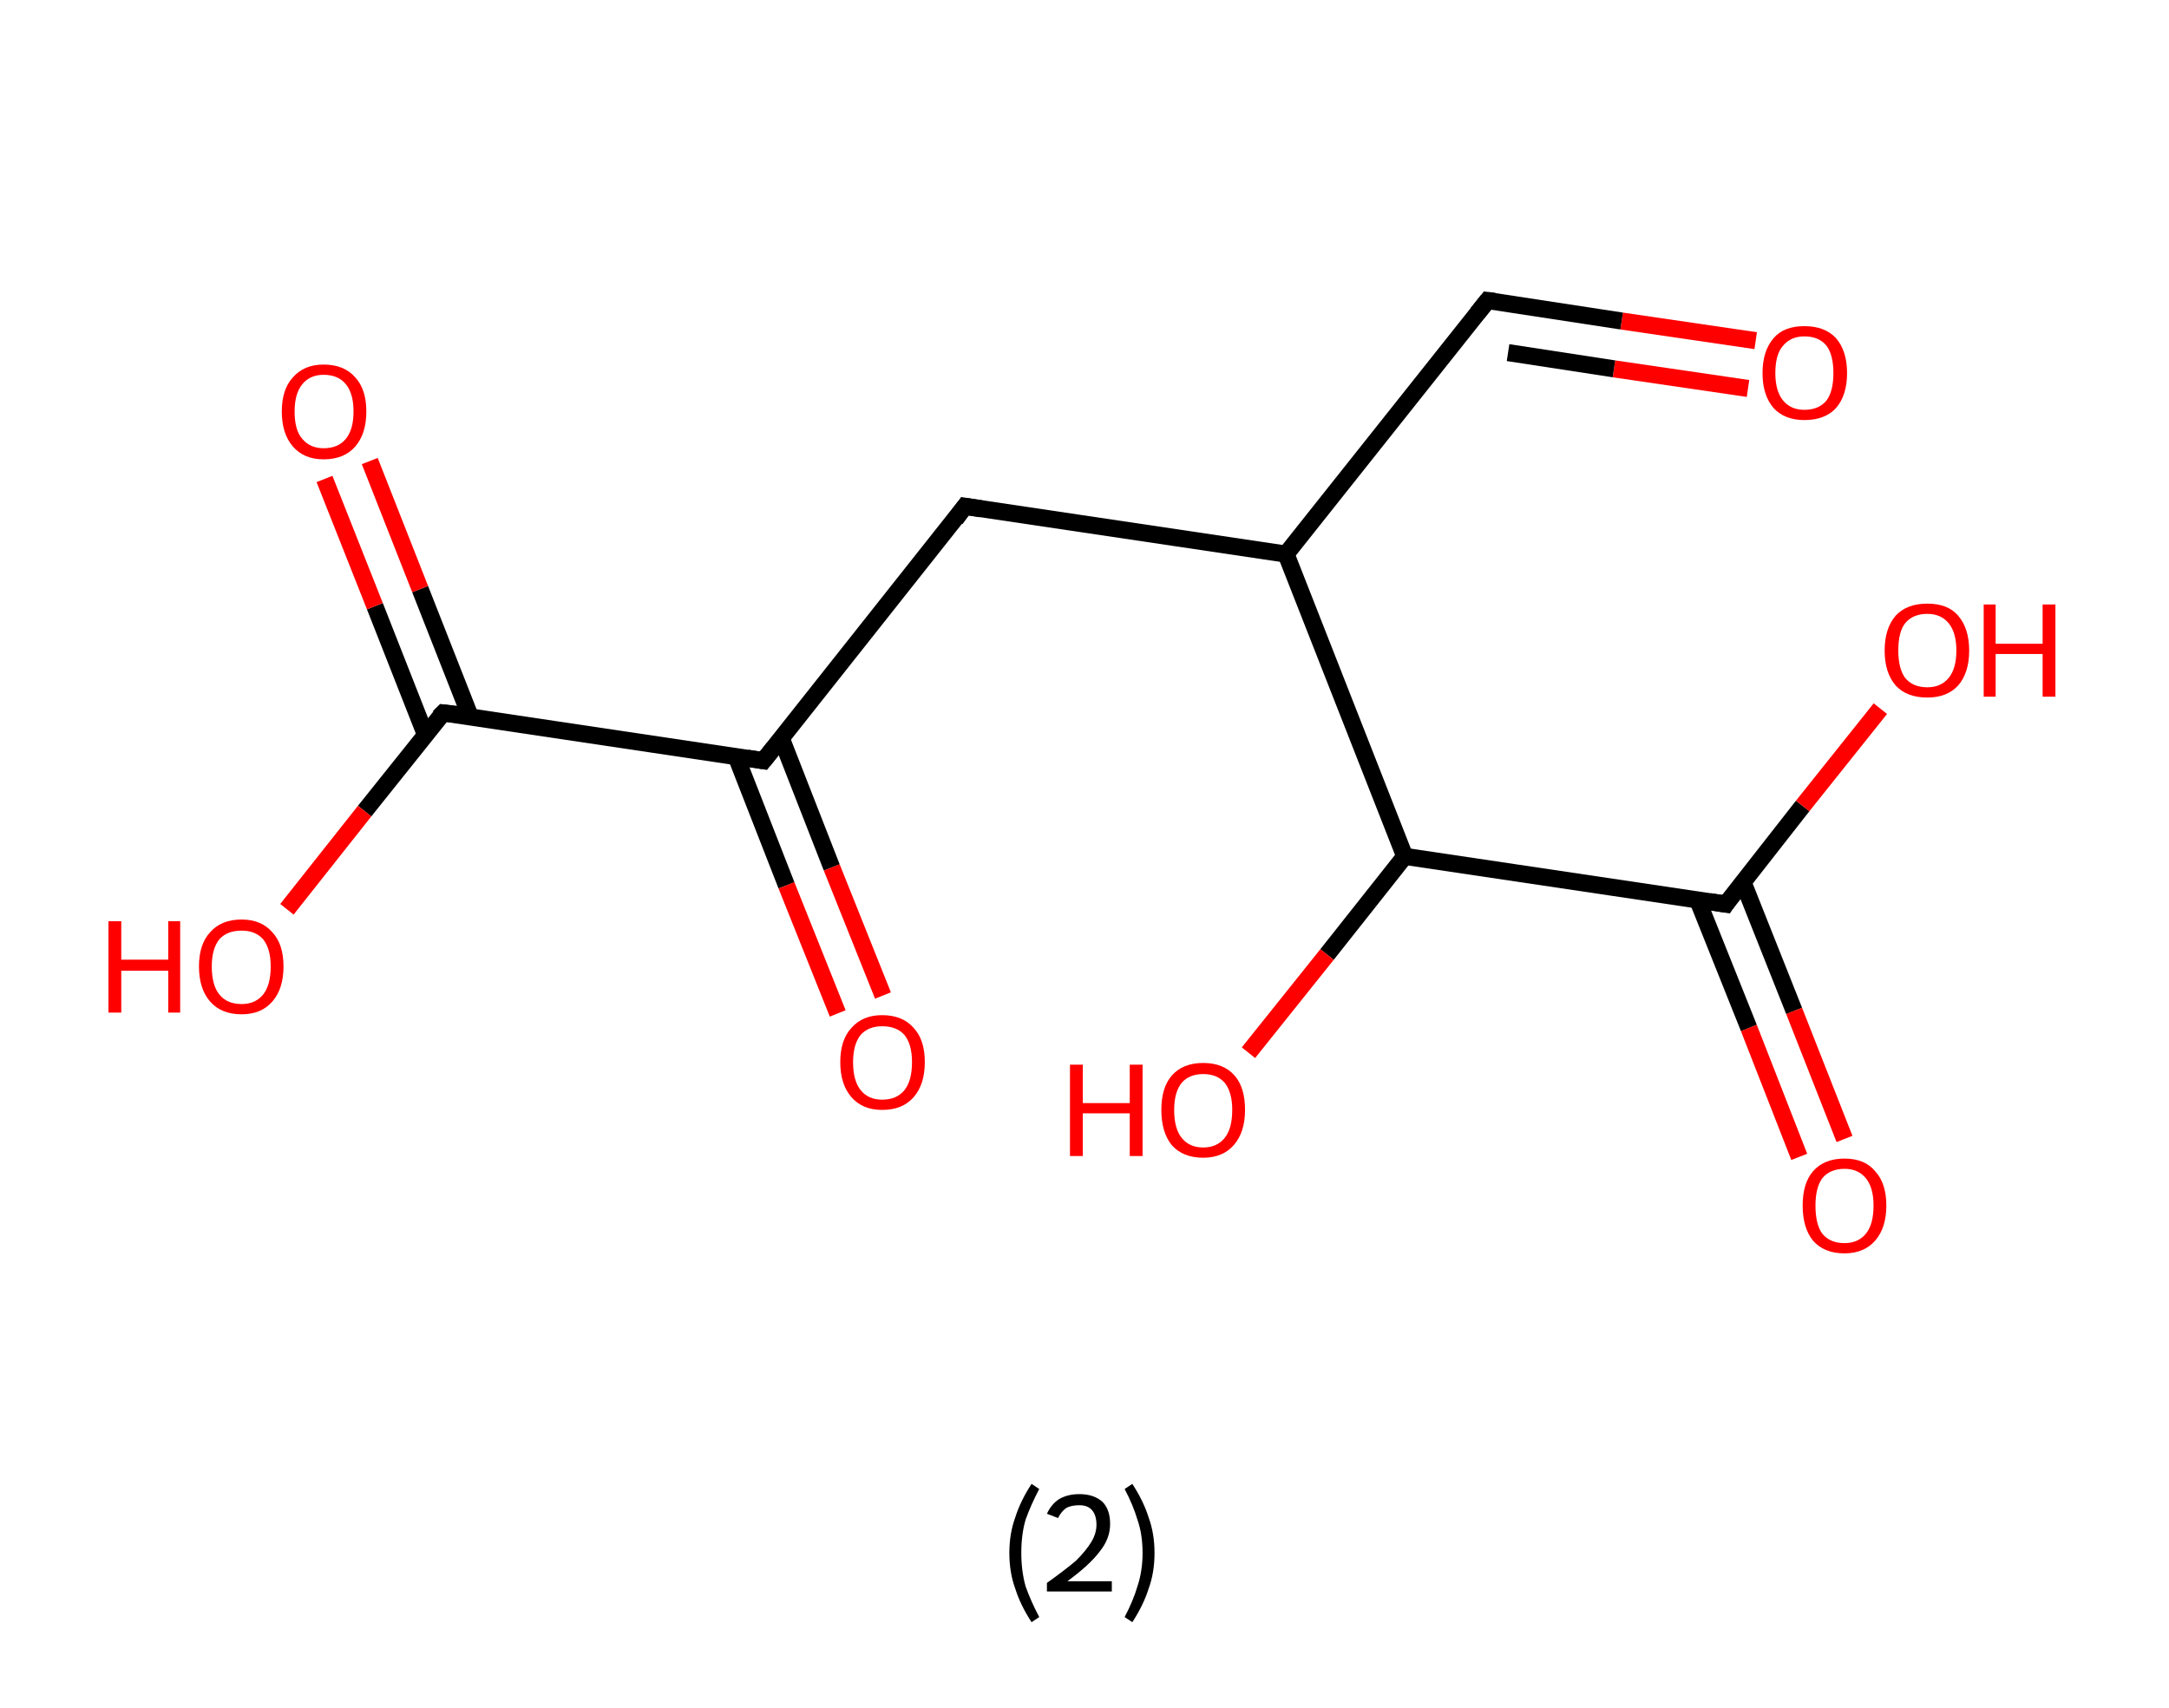 <?xml version='1.0' encoding='ASCII' standalone='yes'?>
<svg xmlns="http://www.w3.org/2000/svg" xmlns:rdkit="http://www.rdkit.org/xml" xmlns:xlink="http://www.w3.org/1999/xlink" version="1.1" baseProfile="full" xml:space="preserve" width="254px" height="200px" viewBox="0 0 254 200">
<!-- END OF HEADER -->
<rect style="opacity:1.0;fill:#FFFFFF;stroke:none" width="254.0" height="200.0" x="0.0" y="0.0"> </rect>
<path class="bond-0 atom-0 atom-1" d="M 205.6,39.9 L 189.9,37.6" style="fill:none;fill-rule:evenodd;stroke:#FF0000;stroke-width:2.0px;stroke-linecap:butt;stroke-linejoin:miter;stroke-opacity:1"/>
<path class="bond-0 atom-0 atom-1" d="M 189.9,37.6 L 174.2,35.2" style="fill:none;fill-rule:evenodd;stroke:#000000;stroke-width:2.0px;stroke-linecap:butt;stroke-linejoin:miter;stroke-opacity:1"/>
<path class="bond-0 atom-0 atom-1" d="M 204.7,45.5 L 189.0,43.2" style="fill:none;fill-rule:evenodd;stroke:#FF0000;stroke-width:2.0px;stroke-linecap:butt;stroke-linejoin:miter;stroke-opacity:1"/>
<path class="bond-0 atom-0 atom-1" d="M 189.0,43.2 L 176.6,41.3" style="fill:none;fill-rule:evenodd;stroke:#000000;stroke-width:2.0px;stroke-linecap:butt;stroke-linejoin:miter;stroke-opacity:1"/>
<path class="bond-1 atom-1 atom-2" d="M 174.2,35.2 L 150.6,64.9" style="fill:none;fill-rule:evenodd;stroke:#000000;stroke-width:2.0px;stroke-linecap:butt;stroke-linejoin:miter;stroke-opacity:1"/>
<path class="bond-2 atom-2 atom-3" d="M 150.6,64.9 L 113.0,59.3" style="fill:none;fill-rule:evenodd;stroke:#000000;stroke-width:2.0px;stroke-linecap:butt;stroke-linejoin:miter;stroke-opacity:1"/>
<path class="bond-3 atom-3 atom-4" d="M 113.0,59.3 L 89.4,89.1" style="fill:none;fill-rule:evenodd;stroke:#000000;stroke-width:2.0px;stroke-linecap:butt;stroke-linejoin:miter;stroke-opacity:1"/>
<path class="bond-4 atom-4 atom-5" d="M 86.2,88.6 L 92.1,103.7" style="fill:none;fill-rule:evenodd;stroke:#000000;stroke-width:2.0px;stroke-linecap:butt;stroke-linejoin:miter;stroke-opacity:1"/>
<path class="bond-4 atom-4 atom-5" d="M 92.1,103.7 L 98.1,118.7" style="fill:none;fill-rule:evenodd;stroke:#FF0000;stroke-width:2.0px;stroke-linecap:butt;stroke-linejoin:miter;stroke-opacity:1"/>
<path class="bond-4 atom-4 atom-5" d="M 91.5,86.5 L 97.4,101.6" style="fill:none;fill-rule:evenodd;stroke:#000000;stroke-width:2.0px;stroke-linecap:butt;stroke-linejoin:miter;stroke-opacity:1"/>
<path class="bond-4 atom-4 atom-5" d="M 97.4,101.6 L 103.4,116.6" style="fill:none;fill-rule:evenodd;stroke:#FF0000;stroke-width:2.0px;stroke-linecap:butt;stroke-linejoin:miter;stroke-opacity:1"/>
<path class="bond-5 atom-4 atom-6" d="M 89.4,89.1 L 51.9,83.5" style="fill:none;fill-rule:evenodd;stroke:#000000;stroke-width:2.0px;stroke-linecap:butt;stroke-linejoin:miter;stroke-opacity:1"/>
<path class="bond-6 atom-6 atom-7" d="M 55.1,84.0 L 49.2,69.0" style="fill:none;fill-rule:evenodd;stroke:#000000;stroke-width:2.0px;stroke-linecap:butt;stroke-linejoin:miter;stroke-opacity:1"/>
<path class="bond-6 atom-6 atom-7" d="M 49.2,69.0 L 43.3,54.0" style="fill:none;fill-rule:evenodd;stroke:#FF0000;stroke-width:2.0px;stroke-linecap:butt;stroke-linejoin:miter;stroke-opacity:1"/>
<path class="bond-6 atom-6 atom-7" d="M 49.8,86.0 L 43.9,71.0" style="fill:none;fill-rule:evenodd;stroke:#000000;stroke-width:2.0px;stroke-linecap:butt;stroke-linejoin:miter;stroke-opacity:1"/>
<path class="bond-6 atom-6 atom-7" d="M 43.9,71.0 L 38.0,56.1" style="fill:none;fill-rule:evenodd;stroke:#FF0000;stroke-width:2.0px;stroke-linecap:butt;stroke-linejoin:miter;stroke-opacity:1"/>
<path class="bond-7 atom-6 atom-8" d="M 51.9,83.5 L 42.7,95.0" style="fill:none;fill-rule:evenodd;stroke:#000000;stroke-width:2.0px;stroke-linecap:butt;stroke-linejoin:miter;stroke-opacity:1"/>
<path class="bond-7 atom-6 atom-8" d="M 42.7,95.0 L 33.6,106.5" style="fill:none;fill-rule:evenodd;stroke:#FF0000;stroke-width:2.0px;stroke-linecap:butt;stroke-linejoin:miter;stroke-opacity:1"/>
<path class="bond-8 atom-2 atom-9" d="M 150.6,64.9 L 164.5,100.3" style="fill:none;fill-rule:evenodd;stroke:#000000;stroke-width:2.0px;stroke-linecap:butt;stroke-linejoin:miter;stroke-opacity:1"/>
<path class="bond-9 atom-9 atom-10" d="M 164.5,100.3 L 155.4,111.8" style="fill:none;fill-rule:evenodd;stroke:#000000;stroke-width:2.0px;stroke-linecap:butt;stroke-linejoin:miter;stroke-opacity:1"/>
<path class="bond-9 atom-9 atom-10" d="M 155.4,111.8 L 146.2,123.3" style="fill:none;fill-rule:evenodd;stroke:#FF0000;stroke-width:2.0px;stroke-linecap:butt;stroke-linejoin:miter;stroke-opacity:1"/>
<path class="bond-10 atom-9 atom-11" d="M 164.5,100.3 L 202.1,105.9" style="fill:none;fill-rule:evenodd;stroke:#000000;stroke-width:2.0px;stroke-linecap:butt;stroke-linejoin:miter;stroke-opacity:1"/>
<path class="bond-11 atom-11 atom-12" d="M 198.8,105.4 L 204.8,120.4" style="fill:none;fill-rule:evenodd;stroke:#000000;stroke-width:2.0px;stroke-linecap:butt;stroke-linejoin:miter;stroke-opacity:1"/>
<path class="bond-11 atom-11 atom-12" d="M 204.8,120.4 L 210.7,135.5" style="fill:none;fill-rule:evenodd;stroke:#FF0000;stroke-width:2.0px;stroke-linecap:butt;stroke-linejoin:miter;stroke-opacity:1"/>
<path class="bond-11 atom-11 atom-12" d="M 204.1,103.3 L 210.1,118.4" style="fill:none;fill-rule:evenodd;stroke:#000000;stroke-width:2.0px;stroke-linecap:butt;stroke-linejoin:miter;stroke-opacity:1"/>
<path class="bond-11 atom-11 atom-12" d="M 210.1,118.4 L 216.0,133.4" style="fill:none;fill-rule:evenodd;stroke:#FF0000;stroke-width:2.0px;stroke-linecap:butt;stroke-linejoin:miter;stroke-opacity:1"/>
<path class="bond-12 atom-11 atom-13" d="M 202.1,105.9 L 211.1,94.4" style="fill:none;fill-rule:evenodd;stroke:#000000;stroke-width:2.0px;stroke-linecap:butt;stroke-linejoin:miter;stroke-opacity:1"/>
<path class="bond-12 atom-11 atom-13" d="M 211.1,94.4 L 220.2,83.0" style="fill:none;fill-rule:evenodd;stroke:#FF0000;stroke-width:2.0px;stroke-linecap:butt;stroke-linejoin:miter;stroke-opacity:1"/>
<path d="M 175.0,35.3 L 174.2,35.2 L 173.0,36.7" style="fill:none;stroke:#000000;stroke-width:2.0px;stroke-linecap:butt;stroke-linejoin:miter;stroke-opacity:1;"/>
<path d="M 114.9,59.6 L 113.0,59.3 L 111.9,60.8" style="fill:none;stroke:#000000;stroke-width:2.0px;stroke-linecap:butt;stroke-linejoin:miter;stroke-opacity:1;"/>
<path d="M 90.6,87.6 L 89.4,89.1 L 87.5,88.8" style="fill:none;stroke:#000000;stroke-width:2.0px;stroke-linecap:butt;stroke-linejoin:miter;stroke-opacity:1;"/>
<path d="M 53.7,83.7 L 51.9,83.5 L 51.4,84.0" style="fill:none;stroke:#000000;stroke-width:2.0px;stroke-linecap:butt;stroke-linejoin:miter;stroke-opacity:1;"/>
<path d="M 200.2,105.6 L 202.1,105.9 L 202.5,105.3" style="fill:none;stroke:#000000;stroke-width:2.0px;stroke-linecap:butt;stroke-linejoin:miter;stroke-opacity:1;"/>
<path class="atom-0" d="M 206.4 43.7 Q 206.4 41.1, 207.7 39.6 Q 208.9 38.2, 211.3 38.2 Q 213.7 38.2, 215.0 39.6 Q 216.3 41.1, 216.3 43.7 Q 216.3 46.3, 215.0 47.8 Q 213.7 49.2, 211.3 49.2 Q 209.0 49.2, 207.7 47.8 Q 206.4 46.3, 206.4 43.7 M 211.3 48.0 Q 213.0 48.0, 213.9 46.9 Q 214.7 45.8, 214.7 43.7 Q 214.7 41.6, 213.9 40.5 Q 213.0 39.4, 211.3 39.4 Q 209.7 39.4, 208.8 40.5 Q 207.9 41.5, 207.9 43.7 Q 207.9 45.8, 208.8 46.9 Q 209.7 48.0, 211.3 48.0 " fill="#FF0000"/>
<path class="atom-5" d="M 98.4 124.4 Q 98.4 121.8, 99.7 120.4 Q 101.0 118.9, 103.3 118.9 Q 105.7 118.9, 107.0 120.4 Q 108.3 121.8, 108.3 124.4 Q 108.3 127.0, 107.0 128.5 Q 105.7 130.0, 103.3 130.0 Q 101.0 130.0, 99.7 128.5 Q 98.4 127.0, 98.4 124.4 M 103.3 128.8 Q 105.0 128.8, 105.9 127.7 Q 106.8 126.6, 106.8 124.4 Q 106.8 122.3, 105.9 121.2 Q 105.0 120.2, 103.3 120.2 Q 101.7 120.2, 100.8 121.2 Q 99.9 122.3, 99.9 124.4 Q 99.9 126.6, 100.8 127.7 Q 101.7 128.8, 103.3 128.8 " fill="#FF0000"/>
<path class="atom-7" d="M 33.0 48.2 Q 33.0 45.6, 34.3 44.2 Q 35.6 42.7, 37.9 42.7 Q 40.3 42.7, 41.6 44.2 Q 42.9 45.6, 42.9 48.2 Q 42.9 50.8, 41.6 52.3 Q 40.3 53.8, 37.9 53.8 Q 35.6 53.8, 34.3 52.3 Q 33.0 50.8, 33.0 48.2 M 37.9 52.5 Q 39.6 52.5, 40.5 51.4 Q 41.4 50.3, 41.4 48.2 Q 41.4 46.1, 40.5 45.0 Q 39.6 43.9, 37.9 43.9 Q 36.3 43.9, 35.4 45.0 Q 34.5 46.1, 34.5 48.2 Q 34.5 50.4, 35.4 51.4 Q 36.3 52.5, 37.9 52.5 " fill="#FF0000"/>
<path class="atom-8" d="M 12.7 107.9 L 14.2 107.9 L 14.2 112.4 L 19.7 112.4 L 19.7 107.9 L 21.1 107.9 L 21.1 118.6 L 19.7 118.6 L 19.7 113.7 L 14.2 113.7 L 14.2 118.6 L 12.7 118.6 L 12.7 107.9 " fill="#FF0000"/>
<path class="atom-8" d="M 23.3 113.2 Q 23.3 110.6, 24.6 109.2 Q 25.9 107.7, 28.3 107.7 Q 30.6 107.7, 31.9 109.2 Q 33.2 110.6, 33.2 113.2 Q 33.2 115.8, 31.9 117.3 Q 30.6 118.8, 28.3 118.8 Q 25.9 118.8, 24.6 117.3 Q 23.3 115.8, 23.3 113.2 M 28.3 117.6 Q 29.9 117.6, 30.8 116.5 Q 31.7 115.4, 31.7 113.2 Q 31.7 111.1, 30.8 110.0 Q 29.9 109.0, 28.3 109.0 Q 26.6 109.0, 25.7 110.0 Q 24.8 111.1, 24.8 113.2 Q 24.8 115.4, 25.7 116.5 Q 26.6 117.6, 28.3 117.6 " fill="#FF0000"/>
<path class="atom-10" d="M 125.3 124.7 L 126.8 124.7 L 126.8 129.2 L 132.3 129.2 L 132.3 124.7 L 133.8 124.7 L 133.8 135.4 L 132.3 135.4 L 132.3 130.4 L 126.8 130.4 L 126.8 135.4 L 125.3 135.4 L 125.3 124.7 " fill="#FF0000"/>
<path class="atom-10" d="M 136.0 130.0 Q 136.0 127.4, 137.2 126.0 Q 138.5 124.5, 140.9 124.5 Q 143.3 124.5, 144.6 126.0 Q 145.8 127.4, 145.8 130.0 Q 145.8 132.6, 144.5 134.1 Q 143.2 135.6, 140.9 135.6 Q 138.5 135.6, 137.2 134.1 Q 136.0 132.6, 136.0 130.0 M 140.9 134.4 Q 142.5 134.4, 143.4 133.3 Q 144.3 132.2, 144.3 130.0 Q 144.3 127.9, 143.4 126.8 Q 142.5 125.8, 140.9 125.8 Q 139.3 125.8, 138.4 126.8 Q 137.5 127.9, 137.5 130.0 Q 137.5 132.2, 138.4 133.3 Q 139.3 134.4, 140.9 134.4 " fill="#FF0000"/>
<path class="atom-12" d="M 211.1 141.2 Q 211.1 138.6, 212.3 137.2 Q 213.6 135.7, 216.0 135.7 Q 218.4 135.7, 219.6 137.2 Q 220.9 138.6, 220.9 141.2 Q 220.9 143.8, 219.6 145.3 Q 218.3 146.8, 216.0 146.8 Q 213.6 146.8, 212.3 145.3 Q 211.1 143.8, 211.1 141.2 M 216.0 145.6 Q 217.6 145.6, 218.5 144.5 Q 219.4 143.4, 219.4 141.2 Q 219.4 139.1, 218.5 138.0 Q 217.6 136.9, 216.0 136.9 Q 214.3 136.9, 213.4 138.0 Q 212.6 139.1, 212.6 141.2 Q 212.6 143.4, 213.4 144.5 Q 214.3 145.6, 216.0 145.6 " fill="#FF0000"/>
<path class="atom-13" d="M 220.7 76.2 Q 220.7 73.6, 222.0 72.1 Q 223.3 70.7, 225.7 70.7 Q 228.1 70.7, 229.3 72.1 Q 230.6 73.6, 230.6 76.2 Q 230.6 78.8, 229.3 80.3 Q 228.0 81.7, 225.7 81.7 Q 223.3 81.7, 222.0 80.3 Q 220.7 78.8, 220.7 76.2 M 225.7 80.5 Q 227.3 80.5, 228.2 79.4 Q 229.1 78.3, 229.1 76.2 Q 229.1 74.1, 228.2 73.0 Q 227.3 71.9, 225.7 71.9 Q 224.0 71.9, 223.1 73.0 Q 222.3 74.0, 222.3 76.2 Q 222.3 78.3, 223.1 79.4 Q 224.0 80.5, 225.7 80.5 " fill="#FF0000"/>
<path class="atom-13" d="M 232.3 70.8 L 233.7 70.8 L 233.7 75.4 L 239.2 75.4 L 239.2 70.8 L 240.7 70.8 L 240.7 81.6 L 239.2 81.6 L 239.2 76.6 L 233.7 76.6 L 233.7 81.6 L 232.3 81.6 L 232.3 70.8 " fill="#FF0000"/>
<path class="legend" d="M 118.2 181.9 Q 118.2 179.6, 118.9 177.7 Q 119.5 175.8, 120.8 173.8 L 121.7 174.4 Q 120.7 176.3, 120.1 178.0 Q 119.6 179.7, 119.6 181.9 Q 119.6 184.0, 120.1 185.8 Q 120.7 187.5, 121.7 189.4 L 120.8 190.0 Q 119.5 188.0, 118.9 186.1 Q 118.2 184.2, 118.2 181.9 " fill="#000000"/>
<path class="legend" d="M 122.6 177.3 Q 123.1 176.2, 124.0 175.6 Q 125.0 175.0, 126.4 175.0 Q 128.1 175.0, 129.1 175.9 Q 130.0 176.8, 130.0 178.5 Q 130.0 180.2, 128.8 181.7 Q 127.6 183.3, 125.0 185.2 L 130.2 185.2 L 130.2 186.4 L 122.6 186.4 L 122.6 185.4 Q 124.7 183.9, 126.0 182.8 Q 127.2 181.6, 127.8 180.6 Q 128.4 179.6, 128.4 178.6 Q 128.4 177.5, 127.9 176.9 Q 127.4 176.3, 126.4 176.3 Q 125.5 176.3, 124.9 176.6 Q 124.3 177.0, 123.9 177.8 L 122.6 177.3 " fill="#000000"/>
<path class="legend" d="M 135.2 181.9 Q 135.2 184.2, 134.5 186.1 Q 133.9 188.0, 132.6 190.0 L 131.7 189.4 Q 132.7 187.5, 133.2 185.8 Q 133.8 184.0, 133.8 181.9 Q 133.8 179.7, 133.2 178.0 Q 132.7 176.3, 131.7 174.4 L 132.6 173.8 Q 133.9 175.8, 134.5 177.7 Q 135.2 179.6, 135.2 181.9 " fill="#000000"/>
</svg>
